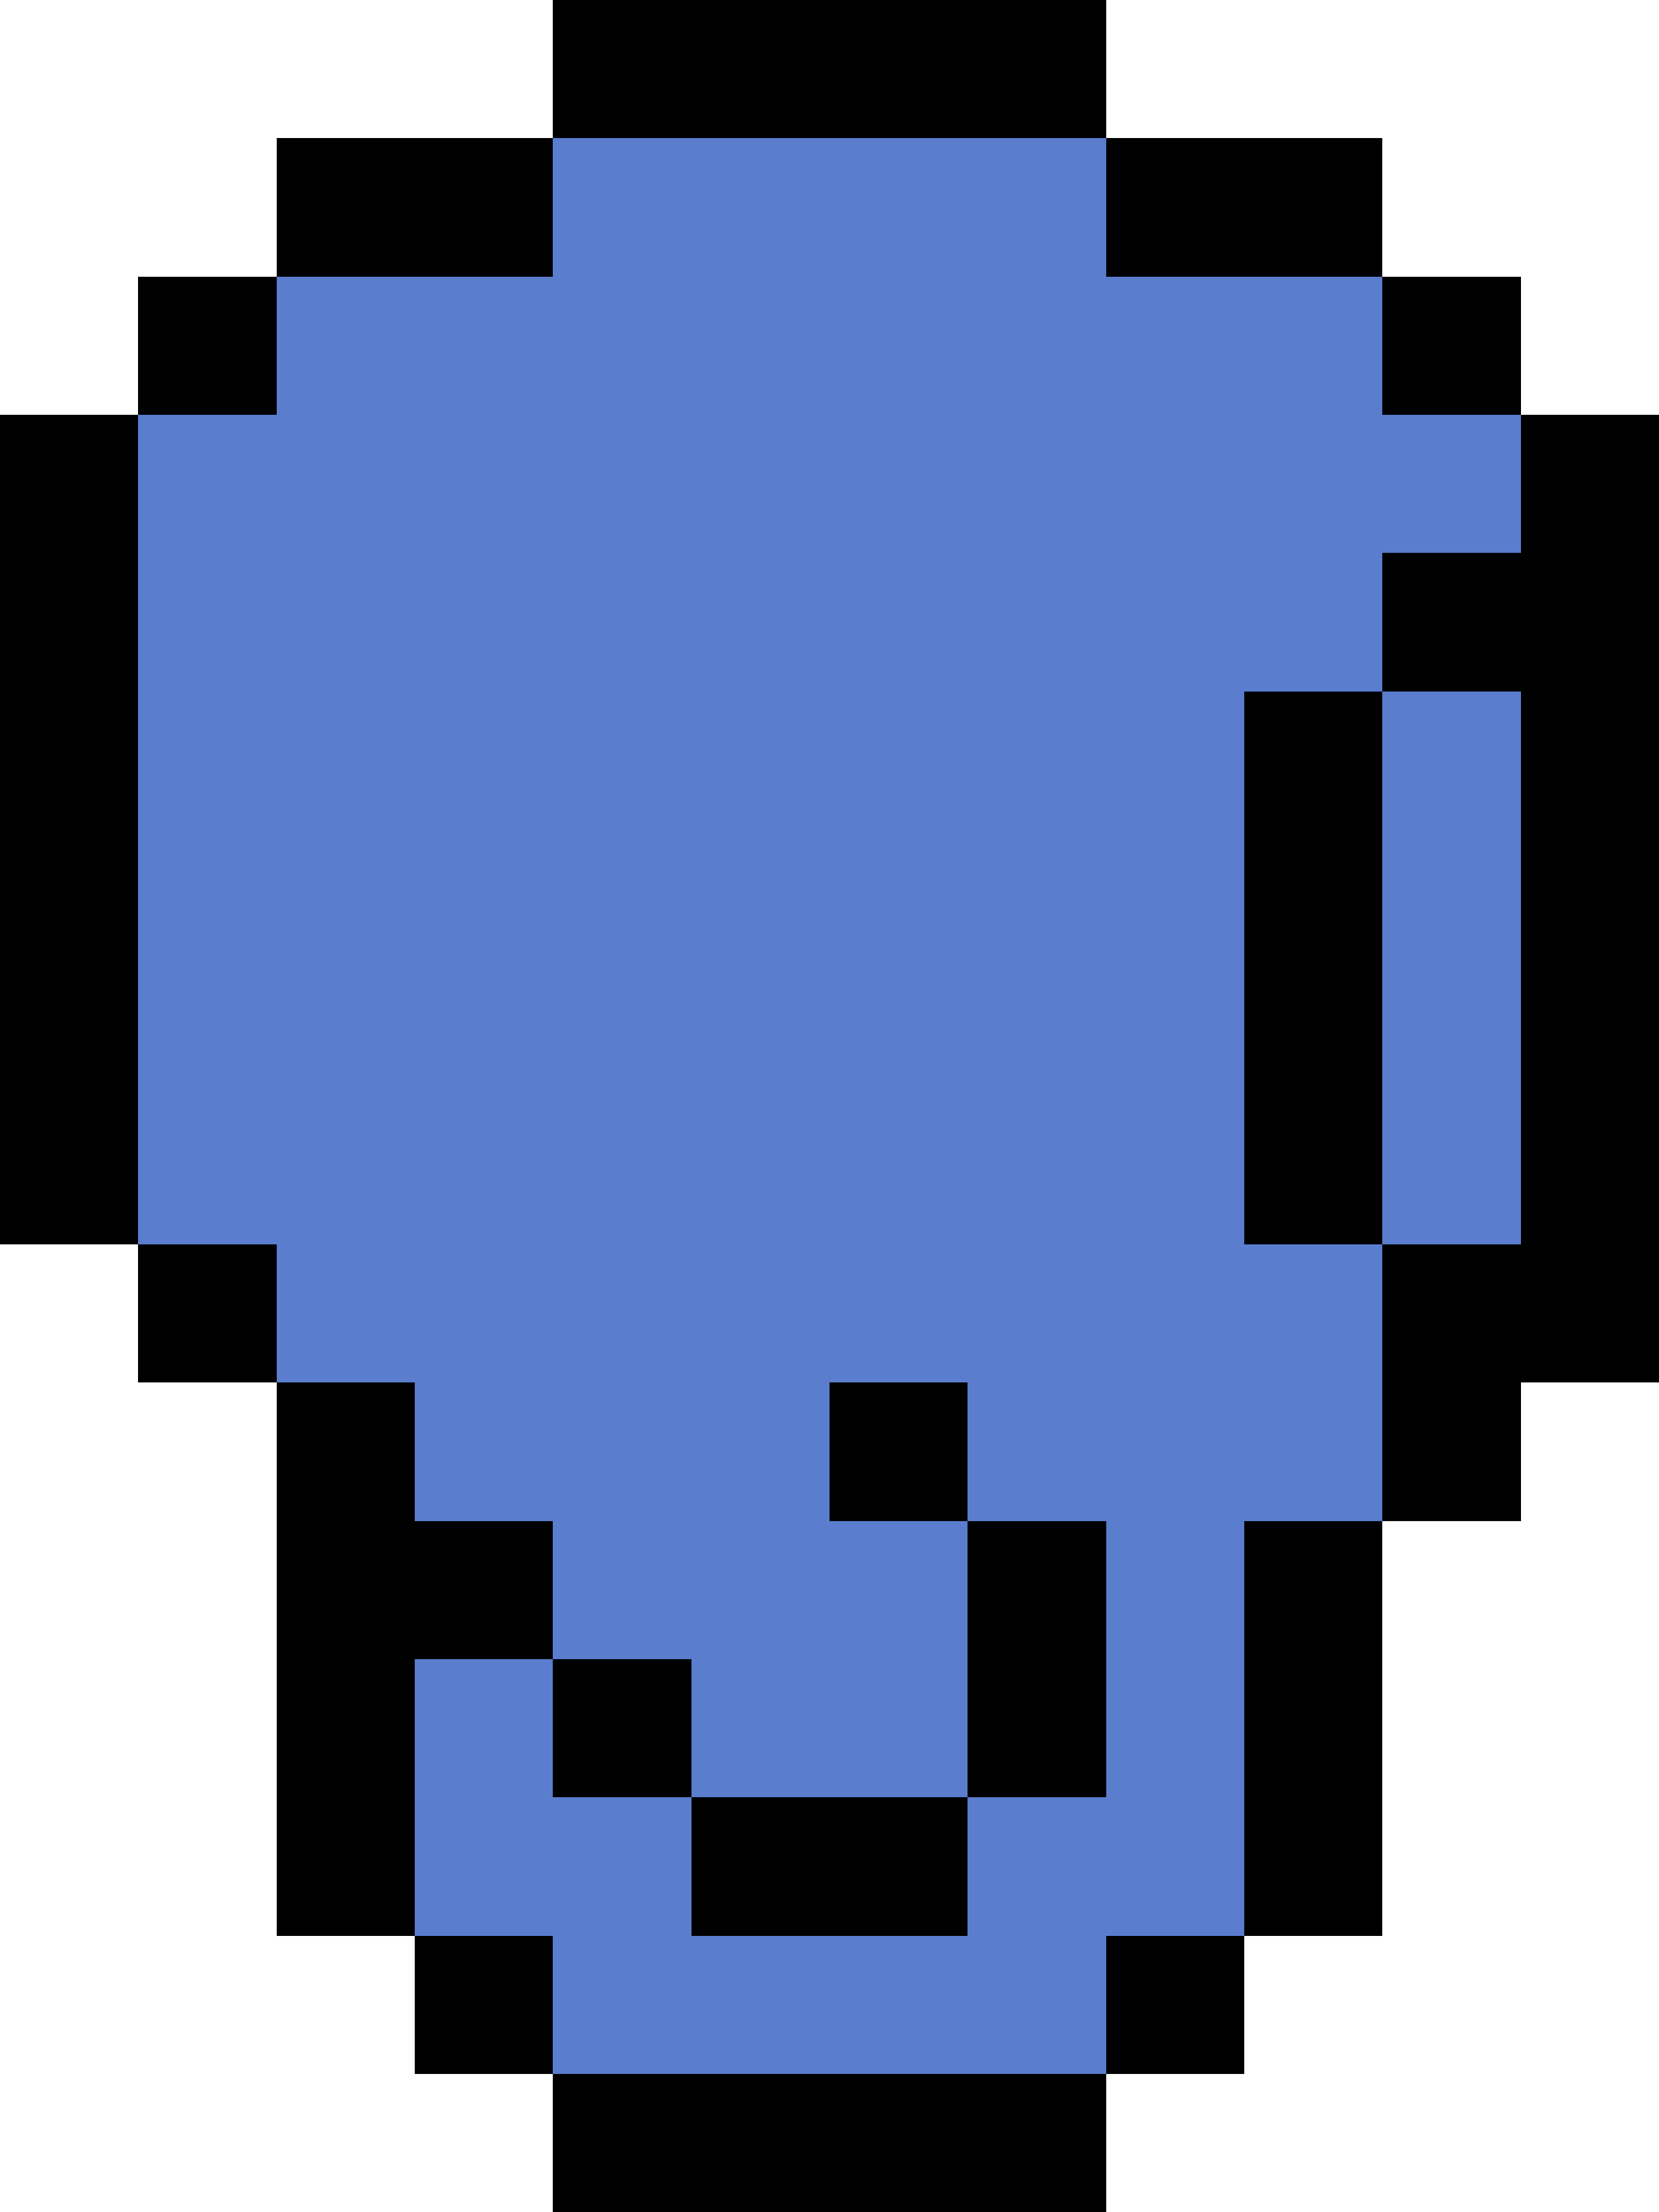 <?xml version="1.0" encoding="UTF-8" ?>
<svg version="1.1" width="24" height="32" xmlns="http://www.w3.org/2000/svg" shape-rendering="crispEdges">
<rect x="8" y="0" width="1" height="1" fill="#000000" />
<rect x="9" y="0" width="1" height="1" fill="#000000" />
<rect x="10" y="0" width="1" height="1" fill="#000000" />
<rect x="11" y="0" width="1" height="1" fill="#000000" />
<rect x="12" y="0" width="1" height="1" fill="#000000" />
<rect x="13" y="0" width="1" height="1" fill="#000000" />
<rect x="14" y="0" width="1" height="1" fill="#000000" />
<rect x="15" y="0" width="1" height="1" fill="#000000" />
<rect x="8" y="1" width="1" height="1" fill="#000000" />
<rect x="9" y="1" width="1" height="1" fill="#000000" />
<rect x="10" y="1" width="1" height="1" fill="#000000" />
<rect x="11" y="1" width="1" height="1" fill="#000000" />
<rect x="12" y="1" width="1" height="1" fill="#000000" />
<rect x="13" y="1" width="1" height="1" fill="#000000" />
<rect x="14" y="1" width="1" height="1" fill="#000000" />
<rect x="15" y="1" width="1" height="1" fill="#000000" />
<rect x="4" y="2" width="1" height="1" fill="#000000" />
<rect x="5" y="2" width="1" height="1" fill="#000000" />
<rect x="6" y="2" width="1" height="1" fill="#000000" />
<rect x="7" y="2" width="1" height="1" fill="#000000" />
<rect x="8" y="2" width="1" height="1" fill="#5A7DCE" />
<rect x="9" y="2" width="1" height="1" fill="#5A7DCE" />
<rect x="10" y="2" width="1" height="1" fill="#5A7DCE" />
<rect x="11" y="2" width="1" height="1" fill="#5A7DCE" />
<rect x="12" y="2" width="1" height="1" fill="#5A7DCE" />
<rect x="13" y="2" width="1" height="1" fill="#5A7DCE" />
<rect x="14" y="2" width="1" height="1" fill="#5A7DCE" />
<rect x="15" y="2" width="1" height="1" fill="#5A7DCE" />
<rect x="16" y="2" width="1" height="1" fill="#000000" />
<rect x="17" y="2" width="1" height="1" fill="#000000" />
<rect x="18" y="2" width="1" height="1" fill="#000000" />
<rect x="19" y="2" width="1" height="1" fill="#000000" />
<rect x="4" y="3" width="1" height="1" fill="#000000" />
<rect x="5" y="3" width="1" height="1" fill="#000000" />
<rect x="6" y="3" width="1" height="1" fill="#000000" />
<rect x="7" y="3" width="1" height="1" fill="#000000" />
<rect x="8" y="3" width="1" height="1" fill="#5A7DCE" />
<rect x="9" y="3" width="1" height="1" fill="#5A7DCE" />
<rect x="10" y="3" width="1" height="1" fill="#5A7DCE" />
<rect x="11" y="3" width="1" height="1" fill="#5A7DCE" />
<rect x="12" y="3" width="1" height="1" fill="#5A7DCE" />
<rect x="13" y="3" width="1" height="1" fill="#5A7DCE" />
<rect x="14" y="3" width="1" height="1" fill="#5A7DCE" />
<rect x="15" y="3" width="1" height="1" fill="#5A7DCE" />
<rect x="16" y="3" width="1" height="1" fill="#000000" />
<rect x="17" y="3" width="1" height="1" fill="#000000" />
<rect x="18" y="3" width="1" height="1" fill="#000000" />
<rect x="19" y="3" width="1" height="1" fill="#000000" />
<rect x="2" y="4" width="1" height="1" fill="#000000" />
<rect x="3" y="4" width="1" height="1" fill="#000000" />
<rect x="4" y="4" width="1" height="1" fill="#5A7DCE" />
<rect x="5" y="4" width="1" height="1" fill="#5A7DCE" />
<rect x="6" y="4" width="1" height="1" fill="#5A7DCE" />
<rect x="7" y="4" width="1" height="1" fill="#5A7DCE" />
<rect x="8" y="4" width="1" height="1" fill="#5A7DCE" />
<rect x="9" y="4" width="1" height="1" fill="#5A7DCE" />
<rect x="10" y="4" width="1" height="1" fill="#5A7DCE" />
<rect x="11" y="4" width="1" height="1" fill="#5A7DCE" />
<rect x="12" y="4" width="1" height="1" fill="#5A7DCE" />
<rect x="13" y="4" width="1" height="1" fill="#5A7DCE" />
<rect x="14" y="4" width="1" height="1" fill="#5A7DCE" />
<rect x="15" y="4" width="1" height="1" fill="#5A7DCE" />
<rect x="16" y="4" width="1" height="1" fill="#5A7DCE" />
<rect x="17" y="4" width="1" height="1" fill="#5A7DCE" />
<rect x="18" y="4" width="1" height="1" fill="#5A7DCE" />
<rect x="19" y="4" width="1" height="1" fill="#5A7DCE" />
<rect x="20" y="4" width="1" height="1" fill="#000000" />
<rect x="21" y="4" width="1" height="1" fill="#000000" />
<rect x="2" y="5" width="1" height="1" fill="#000000" />
<rect x="3" y="5" width="1" height="1" fill="#000000" />
<rect x="4" y="5" width="1" height="1" fill="#5A7DCE" />
<rect x="5" y="5" width="1" height="1" fill="#5A7DCE" />
<rect x="6" y="5" width="1" height="1" fill="#5A7DCE" />
<rect x="7" y="5" width="1" height="1" fill="#5A7DCE" />
<rect x="8" y="5" width="1" height="1" fill="#5A7DCE" />
<rect x="9" y="5" width="1" height="1" fill="#5A7DCE" />
<rect x="10" y="5" width="1" height="1" fill="#5A7DCE" />
<rect x="11" y="5" width="1" height="1" fill="#5A7DCE" />
<rect x="12" y="5" width="1" height="1" fill="#5A7DCE" />
<rect x="13" y="5" width="1" height="1" fill="#5A7DCE" />
<rect x="14" y="5" width="1" height="1" fill="#5A7DCE" />
<rect x="15" y="5" width="1" height="1" fill="#5A7DCE" />
<rect x="16" y="5" width="1" height="1" fill="#5A7DCE" />
<rect x="17" y="5" width="1" height="1" fill="#5A7DCE" />
<rect x="18" y="5" width="1" height="1" fill="#5A7DCE" />
<rect x="19" y="5" width="1" height="1" fill="#5A7DCE" />
<rect x="20" y="5" width="1" height="1" fill="#000000" />
<rect x="21" y="5" width="1" height="1" fill="#000000" />
<rect x="0" y="6" width="1" height="1" fill="#000000" />
<rect x="1" y="6" width="1" height="1" fill="#000000" />
<rect x="2" y="6" width="1" height="1" fill="#5A7DCE" />
<rect x="3" y="6" width="1" height="1" fill="#5A7DCE" />
<rect x="4" y="6" width="1" height="1" fill="#5A7DCE" />
<rect x="5" y="6" width="1" height="1" fill="#5A7DCE" />
<rect x="6" y="6" width="1" height="1" fill="#5A7DCE" />
<rect x="7" y="6" width="1" height="1" fill="#5A7DCE" />
<rect x="8" y="6" width="1" height="1" fill="#5A7DCE" />
<rect x="9" y="6" width="1" height="1" fill="#5A7DCE" />
<rect x="10" y="6" width="1" height="1" fill="#5A7DCE" />
<rect x="11" y="6" width="1" height="1" fill="#5A7DCE" />
<rect x="12" y="6" width="1" height="1" fill="#5A7DCE" />
<rect x="13" y="6" width="1" height="1" fill="#5A7DCE" />
<rect x="14" y="6" width="1" height="1" fill="#5A7DCE" />
<rect x="15" y="6" width="1" height="1" fill="#5A7DCE" />
<rect x="16" y="6" width="1" height="1" fill="#5A7DCE" />
<rect x="17" y="6" width="1" height="1" fill="#5A7DCE" />
<rect x="18" y="6" width="1" height="1" fill="#5A7DCE" />
<rect x="19" y="6" width="1" height="1" fill="#5A7DCE" />
<rect x="20" y="6" width="1" height="1" fill="#5A7DCE" />
<rect x="21" y="6" width="1" height="1" fill="#5A7DCE" />
<rect x="22" y="6" width="1" height="1" fill="#000000" />
<rect x="23" y="6" width="1" height="1" fill="#000000" />
<rect x="0" y="7" width="1" height="1" fill="#000000" />
<rect x="1" y="7" width="1" height="1" fill="#000000" />
<rect x="2" y="7" width="1" height="1" fill="#5A7DCE" />
<rect x="3" y="7" width="1" height="1" fill="#5A7DCE" />
<rect x="4" y="7" width="1" height="1" fill="#5A7DCE" />
<rect x="5" y="7" width="1" height="1" fill="#5A7DCE" />
<rect x="6" y="7" width="1" height="1" fill="#5A7DCE" />
<rect x="7" y="7" width="1" height="1" fill="#5A7DCE" />
<rect x="8" y="7" width="1" height="1" fill="#5A7DCE" />
<rect x="9" y="7" width="1" height="1" fill="#5A7DCE" />
<rect x="10" y="7" width="1" height="1" fill="#5A7DCE" />
<rect x="11" y="7" width="1" height="1" fill="#5A7DCE" />
<rect x="12" y="7" width="1" height="1" fill="#5A7DCE" />
<rect x="13" y="7" width="1" height="1" fill="#5A7DCE" />
<rect x="14" y="7" width="1" height="1" fill="#5A7DCE" />
<rect x="15" y="7" width="1" height="1" fill="#5A7DCE" />
<rect x="16" y="7" width="1" height="1" fill="#5A7DCE" />
<rect x="17" y="7" width="1" height="1" fill="#5A7DCE" />
<rect x="18" y="7" width="1" height="1" fill="#5A7DCE" />
<rect x="19" y="7" width="1" height="1" fill="#5A7DCE" />
<rect x="20" y="7" width="1" height="1" fill="#5A7DCE" />
<rect x="21" y="7" width="1" height="1" fill="#5A7DCE" />
<rect x="22" y="7" width="1" height="1" fill="#000000" />
<rect x="23" y="7" width="1" height="1" fill="#000000" />
<rect x="0" y="8" width="1" height="1" fill="#000000" />
<rect x="1" y="8" width="1" height="1" fill="#000000" />
<rect x="2" y="8" width="1" height="1" fill="#5A7DCE" />
<rect x="3" y="8" width="1" height="1" fill="#5A7DCE" />
<rect x="4" y="8" width="1" height="1" fill="#5A7DCE" />
<rect x="5" y="8" width="1" height="1" fill="#5A7DCE" />
<rect x="6" y="8" width="1" height="1" fill="#5A7DCE" />
<rect x="7" y="8" width="1" height="1" fill="#5A7DCE" />
<rect x="8" y="8" width="1" height="1" fill="#5A7DCE" />
<rect x="9" y="8" width="1" height="1" fill="#5A7DCE" />
<rect x="10" y="8" width="1" height="1" fill="#5A7DCE" />
<rect x="11" y="8" width="1" height="1" fill="#5A7DCE" />
<rect x="12" y="8" width="1" height="1" fill="#5A7DCE" />
<rect x="13" y="8" width="1" height="1" fill="#5A7DCE" />
<rect x="14" y="8" width="1" height="1" fill="#5A7DCE" />
<rect x="15" y="8" width="1" height="1" fill="#5A7DCE" />
<rect x="16" y="8" width="1" height="1" fill="#5A7DCE" />
<rect x="17" y="8" width="1" height="1" fill="#5A7DCE" />
<rect x="18" y="8" width="1" height="1" fill="#5A7DCE" />
<rect x="19" y="8" width="1" height="1" fill="#5A7DCE" />
<rect x="20" y="8" width="1" height="1" fill="#000000" />
<rect x="21" y="8" width="1" height="1" fill="#000000" />
<rect x="22" y="8" width="1" height="1" fill="#000000" />
<rect x="23" y="8" width="1" height="1" fill="#000000" />
<rect x="0" y="9" width="1" height="1" fill="#000000" />
<rect x="1" y="9" width="1" height="1" fill="#000000" />
<rect x="2" y="9" width="1" height="1" fill="#5A7DCE" />
<rect x="3" y="9" width="1" height="1" fill="#5A7DCE" />
<rect x="4" y="9" width="1" height="1" fill="#5A7DCE" />
<rect x="5" y="9" width="1" height="1" fill="#5A7DCE" />
<rect x="6" y="9" width="1" height="1" fill="#5A7DCE" />
<rect x="7" y="9" width="1" height="1" fill="#5A7DCE" />
<rect x="8" y="9" width="1" height="1" fill="#5A7DCE" />
<rect x="9" y="9" width="1" height="1" fill="#5A7DCE" />
<rect x="10" y="9" width="1" height="1" fill="#5A7DCE" />
<rect x="11" y="9" width="1" height="1" fill="#5A7DCE" />
<rect x="12" y="9" width="1" height="1" fill="#5A7DCE" />
<rect x="13" y="9" width="1" height="1" fill="#5A7DCE" />
<rect x="14" y="9" width="1" height="1" fill="#5A7DCE" />
<rect x="15" y="9" width="1" height="1" fill="#5A7DCE" />
<rect x="16" y="9" width="1" height="1" fill="#5A7DCE" />
<rect x="17" y="9" width="1" height="1" fill="#5A7DCE" />
<rect x="18" y="9" width="1" height="1" fill="#5A7DCE" />
<rect x="19" y="9" width="1" height="1" fill="#5A7DCE" />
<rect x="20" y="9" width="1" height="1" fill="#000000" />
<rect x="21" y="9" width="1" height="1" fill="#000000" />
<rect x="22" y="9" width="1" height="1" fill="#000000" />
<rect x="23" y="9" width="1" height="1" fill="#000000" />
<rect x="0" y="10" width="1" height="1" fill="#000000" />
<rect x="1" y="10" width="1" height="1" fill="#000000" />
<rect x="2" y="10" width="1" height="1" fill="#5A7DCE" />
<rect x="3" y="10" width="1" height="1" fill="#5A7DCE" />
<rect x="4" y="10" width="1" height="1" fill="#5A7DCE" />
<rect x="5" y="10" width="1" height="1" fill="#5A7DCE" />
<rect x="6" y="10" width="1" height="1" fill="#5A7DCE" />
<rect x="7" y="10" width="1" height="1" fill="#5A7DCE" />
<rect x="8" y="10" width="1" height="1" fill="#5A7DCE" />
<rect x="9" y="10" width="1" height="1" fill="#5A7DCE" />
<rect x="10" y="10" width="1" height="1" fill="#5A7DCE" />
<rect x="11" y="10" width="1" height="1" fill="#5A7DCE" />
<rect x="12" y="10" width="1" height="1" fill="#5A7DCE" />
<rect x="13" y="10" width="1" height="1" fill="#5A7DCE" />
<rect x="14" y="10" width="1" height="1" fill="#5A7DCE" />
<rect x="15" y="10" width="1" height="1" fill="#5A7DCE" />
<rect x="16" y="10" width="1" height="1" fill="#5A7DCE" />
<rect x="17" y="10" width="1" height="1" fill="#5A7DCE" />
<rect x="18" y="10" width="1" height="1" fill="#000000" />
<rect x="19" y="10" width="1" height="1" fill="#000000" />
<rect x="20" y="10" width="1" height="1" fill="#5A7DCE" />
<rect x="21" y="10" width="1" height="1" fill="#5A7DCE" />
<rect x="22" y="10" width="1" height="1" fill="#000000" />
<rect x="23" y="10" width="1" height="1" fill="#000000" />
<rect x="0" y="11" width="1" height="1" fill="#000000" />
<rect x="1" y="11" width="1" height="1" fill="#000000" />
<rect x="2" y="11" width="1" height="1" fill="#5A7DCE" />
<rect x="3" y="11" width="1" height="1" fill="#5A7DCE" />
<rect x="4" y="11" width="1" height="1" fill="#5A7DCE" />
<rect x="5" y="11" width="1" height="1" fill="#5A7DCE" />
<rect x="6" y="11" width="1" height="1" fill="#5A7DCE" />
<rect x="7" y="11" width="1" height="1" fill="#5A7DCE" />
<rect x="8" y="11" width="1" height="1" fill="#5A7DCE" />
<rect x="9" y="11" width="1" height="1" fill="#5A7DCE" />
<rect x="10" y="11" width="1" height="1" fill="#5A7DCE" />
<rect x="11" y="11" width="1" height="1" fill="#5A7DCE" />
<rect x="12" y="11" width="1" height="1" fill="#5A7DCE" />
<rect x="13" y="11" width="1" height="1" fill="#5A7DCE" />
<rect x="14" y="11" width="1" height="1" fill="#5A7DCE" />
<rect x="15" y="11" width="1" height="1" fill="#5A7DCE" />
<rect x="16" y="11" width="1" height="1" fill="#5A7DCE" />
<rect x="17" y="11" width="1" height="1" fill="#5A7DCE" />
<rect x="18" y="11" width="1" height="1" fill="#000000" />
<rect x="19" y="11" width="1" height="1" fill="#000000" />
<rect x="20" y="11" width="1" height="1" fill="#5A7DCE" />
<rect x="21" y="11" width="1" height="1" fill="#5A7DCE" />
<rect x="22" y="11" width="1" height="1" fill="#000000" />
<rect x="23" y="11" width="1" height="1" fill="#000000" />
<rect x="0" y="12" width="1" height="1" fill="#000000" />
<rect x="1" y="12" width="1" height="1" fill="#000000" />
<rect x="2" y="12" width="1" height="1" fill="#5A7DCE" />
<rect x="3" y="12" width="1" height="1" fill="#5A7DCE" />
<rect x="4" y="12" width="1" height="1" fill="#5A7DCE" />
<rect x="5" y="12" width="1" height="1" fill="#5A7DCE" />
<rect x="6" y="12" width="1" height="1" fill="#5A7DCE" />
<rect x="7" y="12" width="1" height="1" fill="#5A7DCE" />
<rect x="8" y="12" width="1" height="1" fill="#5A7DCE" />
<rect x="9" y="12" width="1" height="1" fill="#5A7DCE" />
<rect x="10" y="12" width="1" height="1" fill="#5A7DCE" />
<rect x="11" y="12" width="1" height="1" fill="#5A7DCE" />
<rect x="12" y="12" width="1" height="1" fill="#5A7DCE" />
<rect x="13" y="12" width="1" height="1" fill="#5A7DCE" />
<rect x="14" y="12" width="1" height="1" fill="#5A7DCE" />
<rect x="15" y="12" width="1" height="1" fill="#5A7DCE" />
<rect x="16" y="12" width="1" height="1" fill="#5A7DCE" />
<rect x="17" y="12" width="1" height="1" fill="#5A7DCE" />
<rect x="18" y="12" width="1" height="1" fill="#000000" />
<rect x="19" y="12" width="1" height="1" fill="#000000" />
<rect x="20" y="12" width="1" height="1" fill="#5A7DCE" />
<rect x="21" y="12" width="1" height="1" fill="#5A7DCE" />
<rect x="22" y="12" width="1" height="1" fill="#000000" />
<rect x="23" y="12" width="1" height="1" fill="#000000" />
<rect x="0" y="13" width="1" height="1" fill="#000000" />
<rect x="1" y="13" width="1" height="1" fill="#000000" />
<rect x="2" y="13" width="1" height="1" fill="#5A7DCE" />
<rect x="3" y="13" width="1" height="1" fill="#5A7DCE" />
<rect x="4" y="13" width="1" height="1" fill="#5A7DCE" />
<rect x="5" y="13" width="1" height="1" fill="#5A7DCE" />
<rect x="6" y="13" width="1" height="1" fill="#5A7DCE" />
<rect x="7" y="13" width="1" height="1" fill="#5A7DCE" />
<rect x="8" y="13" width="1" height="1" fill="#5A7DCE" />
<rect x="9" y="13" width="1" height="1" fill="#5A7DCE" />
<rect x="10" y="13" width="1" height="1" fill="#5A7DCE" />
<rect x="11" y="13" width="1" height="1" fill="#5A7DCE" />
<rect x="12" y="13" width="1" height="1" fill="#5A7DCE" />
<rect x="13" y="13" width="1" height="1" fill="#5A7DCE" />
<rect x="14" y="13" width="1" height="1" fill="#5A7DCE" />
<rect x="15" y="13" width="1" height="1" fill="#5A7DCE" />
<rect x="16" y="13" width="1" height="1" fill="#5A7DCE" />
<rect x="17" y="13" width="1" height="1" fill="#5A7DCE" />
<rect x="18" y="13" width="1" height="1" fill="#000000" />
<rect x="19" y="13" width="1" height="1" fill="#000000" />
<rect x="20" y="13" width="1" height="1" fill="#5A7DCE" />
<rect x="21" y="13" width="1" height="1" fill="#5A7DCE" />
<rect x="22" y="13" width="1" height="1" fill="#000000" />
<rect x="23" y="13" width="1" height="1" fill="#000000" />
<rect x="0" y="14" width="1" height="1" fill="#000000" />
<rect x="1" y="14" width="1" height="1" fill="#000000" />
<rect x="2" y="14" width="1" height="1" fill="#5A7DCE" />
<rect x="3" y="14" width="1" height="1" fill="#5A7DCE" />
<rect x="4" y="14" width="1" height="1" fill="#5A7DCE" />
<rect x="5" y="14" width="1" height="1" fill="#5A7DCE" />
<rect x="6" y="14" width="1" height="1" fill="#5A7DCE" />
<rect x="7" y="14" width="1" height="1" fill="#5A7DCE" />
<rect x="8" y="14" width="1" height="1" fill="#5A7DCE" />
<rect x="9" y="14" width="1" height="1" fill="#5A7DCE" />
<rect x="10" y="14" width="1" height="1" fill="#5A7DCE" />
<rect x="11" y="14" width="1" height="1" fill="#5A7DCE" />
<rect x="12" y="14" width="1" height="1" fill="#5A7DCE" />
<rect x="13" y="14" width="1" height="1" fill="#5A7DCE" />
<rect x="14" y="14" width="1" height="1" fill="#5A7DCE" />
<rect x="15" y="14" width="1" height="1" fill="#5A7DCE" />
<rect x="16" y="14" width="1" height="1" fill="#5A7DCE" />
<rect x="17" y="14" width="1" height="1" fill="#5A7DCE" />
<rect x="18" y="14" width="1" height="1" fill="#000000" />
<rect x="19" y="14" width="1" height="1" fill="#000000" />
<rect x="20" y="14" width="1" height="1" fill="#5A7DCE" />
<rect x="21" y="14" width="1" height="1" fill="#5A7DCE" />
<rect x="22" y="14" width="1" height="1" fill="#000000" />
<rect x="23" y="14" width="1" height="1" fill="#000000" />
<rect x="0" y="15" width="1" height="1" fill="#000000" />
<rect x="1" y="15" width="1" height="1" fill="#000000" />
<rect x="2" y="15" width="1" height="1" fill="#5A7DCE" />
<rect x="3" y="15" width="1" height="1" fill="#5A7DCE" />
<rect x="4" y="15" width="1" height="1" fill="#5A7DCE" />
<rect x="5" y="15" width="1" height="1" fill="#5A7DCE" />
<rect x="6" y="15" width="1" height="1" fill="#5A7DCE" />
<rect x="7" y="15" width="1" height="1" fill="#5A7DCE" />
<rect x="8" y="15" width="1" height="1" fill="#5A7DCE" />
<rect x="9" y="15" width="1" height="1" fill="#5A7DCE" />
<rect x="10" y="15" width="1" height="1" fill="#5A7DCE" />
<rect x="11" y="15" width="1" height="1" fill="#5A7DCE" />
<rect x="12" y="15" width="1" height="1" fill="#5A7DCE" />
<rect x="13" y="15" width="1" height="1" fill="#5A7DCE" />
<rect x="14" y="15" width="1" height="1" fill="#5A7DCE" />
<rect x="15" y="15" width="1" height="1" fill="#5A7DCE" />
<rect x="16" y="15" width="1" height="1" fill="#5A7DCE" />
<rect x="17" y="15" width="1" height="1" fill="#5A7DCE" />
<rect x="18" y="15" width="1" height="1" fill="#000000" />
<rect x="19" y="15" width="1" height="1" fill="#000000" />
<rect x="20" y="15" width="1" height="1" fill="#5A7DCE" />
<rect x="21" y="15" width="1" height="1" fill="#5A7DCE" />
<rect x="22" y="15" width="1" height="1" fill="#000000" />
<rect x="23" y="15" width="1" height="1" fill="#000000" />
<rect x="0" y="16" width="1" height="1" fill="#000000" />
<rect x="1" y="16" width="1" height="1" fill="#000000" />
<rect x="2" y="16" width="1" height="1" fill="#5A7DCE" />
<rect x="3" y="16" width="1" height="1" fill="#5A7DCE" />
<rect x="4" y="16" width="1" height="1" fill="#5A7DCE" />
<rect x="5" y="16" width="1" height="1" fill="#5A7DCE" />
<rect x="6" y="16" width="1" height="1" fill="#5A7DCE" />
<rect x="7" y="16" width="1" height="1" fill="#5A7DCE" />
<rect x="8" y="16" width="1" height="1" fill="#5A7DCE" />
<rect x="9" y="16" width="1" height="1" fill="#5A7DCE" />
<rect x="10" y="16" width="1" height="1" fill="#5A7DCE" />
<rect x="11" y="16" width="1" height="1" fill="#5A7DCE" />
<rect x="12" y="16" width="1" height="1" fill="#5A7DCE" />
<rect x="13" y="16" width="1" height="1" fill="#5A7DCE" />
<rect x="14" y="16" width="1" height="1" fill="#5A7DCE" />
<rect x="15" y="16" width="1" height="1" fill="#5A7DCE" />
<rect x="16" y="16" width="1" height="1" fill="#5A7DCE" />
<rect x="17" y="16" width="1" height="1" fill="#5A7DCE" />
<rect x="18" y="16" width="1" height="1" fill="#000000" />
<rect x="19" y="16" width="1" height="1" fill="#000000" />
<rect x="20" y="16" width="1" height="1" fill="#5A7DCE" />
<rect x="21" y="16" width="1" height="1" fill="#5A7DCE" />
<rect x="22" y="16" width="1" height="1" fill="#000000" />
<rect x="23" y="16" width="1" height="1" fill="#000000" />
<rect x="0" y="17" width="1" height="1" fill="#000000" />
<rect x="1" y="17" width="1" height="1" fill="#000000" />
<rect x="2" y="17" width="1" height="1" fill="#5A7DCE" />
<rect x="3" y="17" width="1" height="1" fill="#5A7DCE" />
<rect x="4" y="17" width="1" height="1" fill="#5A7DCE" />
<rect x="5" y="17" width="1" height="1" fill="#5A7DCE" />
<rect x="6" y="17" width="1" height="1" fill="#5A7DCE" />
<rect x="7" y="17" width="1" height="1" fill="#5A7DCE" />
<rect x="8" y="17" width="1" height="1" fill="#5A7DCE" />
<rect x="9" y="17" width="1" height="1" fill="#5A7DCE" />
<rect x="10" y="17" width="1" height="1" fill="#5A7DCE" />
<rect x="11" y="17" width="1" height="1" fill="#5A7DCE" />
<rect x="12" y="17" width="1" height="1" fill="#5A7DCE" />
<rect x="13" y="17" width="1" height="1" fill="#5A7DCE" />
<rect x="14" y="17" width="1" height="1" fill="#5A7DCE" />
<rect x="15" y="17" width="1" height="1" fill="#5A7DCE" />
<rect x="16" y="17" width="1" height="1" fill="#5A7DCE" />
<rect x="17" y="17" width="1" height="1" fill="#5A7DCE" />
<rect x="18" y="17" width="1" height="1" fill="#000000" />
<rect x="19" y="17" width="1" height="1" fill="#000000" />
<rect x="20" y="17" width="1" height="1" fill="#5A7DCE" />
<rect x="21" y="17" width="1" height="1" fill="#5A7DCE" />
<rect x="22" y="17" width="1" height="1" fill="#000000" />
<rect x="23" y="17" width="1" height="1" fill="#000000" />
<rect x="2" y="18" width="1" height="1" fill="#000000" />
<rect x="3" y="18" width="1" height="1" fill="#000000" />
<rect x="4" y="18" width="1" height="1" fill="#5A7DCE" />
<rect x="5" y="18" width="1" height="1" fill="#5A7DCE" />
<rect x="6" y="18" width="1" height="1" fill="#5A7DCE" />
<rect x="7" y="18" width="1" height="1" fill="#5A7DCE" />
<rect x="8" y="18" width="1" height="1" fill="#5A7DCE" />
<rect x="9" y="18" width="1" height="1" fill="#5A7DCE" />
<rect x="10" y="18" width="1" height="1" fill="#5A7DCE" />
<rect x="11" y="18" width="1" height="1" fill="#5A7DCE" />
<rect x="12" y="18" width="1" height="1" fill="#5A7DCE" />
<rect x="13" y="18" width="1" height="1" fill="#5A7DCE" />
<rect x="14" y="18" width="1" height="1" fill="#5A7DCE" />
<rect x="15" y="18" width="1" height="1" fill="#5A7DCE" />
<rect x="16" y="18" width="1" height="1" fill="#5A7DCE" />
<rect x="17" y="18" width="1" height="1" fill="#5A7DCE" />
<rect x="18" y="18" width="1" height="1" fill="#5A7DCE" />
<rect x="19" y="18" width="1" height="1" fill="#5A7DCE" />
<rect x="20" y="18" width="1" height="1" fill="#000000" />
<rect x="21" y="18" width="1" height="1" fill="#000000" />
<rect x="22" y="18" width="1" height="1" fill="#000000" />
<rect x="23" y="18" width="1" height="1" fill="#000000" />
<rect x="2" y="19" width="1" height="1" fill="#000000" />
<rect x="3" y="19" width="1" height="1" fill="#000000" />
<rect x="4" y="19" width="1" height="1" fill="#5A7DCE" />
<rect x="5" y="19" width="1" height="1" fill="#5A7DCE" />
<rect x="6" y="19" width="1" height="1" fill="#5A7DCE" />
<rect x="7" y="19" width="1" height="1" fill="#5A7DCE" />
<rect x="8" y="19" width="1" height="1" fill="#5A7DCE" />
<rect x="9" y="19" width="1" height="1" fill="#5A7DCE" />
<rect x="10" y="19" width="1" height="1" fill="#5A7DCE" />
<rect x="11" y="19" width="1" height="1" fill="#5A7DCE" />
<rect x="12" y="19" width="1" height="1" fill="#5A7DCE" />
<rect x="13" y="19" width="1" height="1" fill="#5A7DCE" />
<rect x="14" y="19" width="1" height="1" fill="#5A7DCE" />
<rect x="15" y="19" width="1" height="1" fill="#5A7DCE" />
<rect x="16" y="19" width="1" height="1" fill="#5A7DCE" />
<rect x="17" y="19" width="1" height="1" fill="#5A7DCE" />
<rect x="18" y="19" width="1" height="1" fill="#5A7DCE" />
<rect x="19" y="19" width="1" height="1" fill="#5A7DCE" />
<rect x="20" y="19" width="1" height="1" fill="#000000" />
<rect x="21" y="19" width="1" height="1" fill="#000000" />
<rect x="22" y="19" width="1" height="1" fill="#000000" />
<rect x="23" y="19" width="1" height="1" fill="#000000" />
<rect x="4" y="20" width="1" height="1" fill="#000000" />
<rect x="5" y="20" width="1" height="1" fill="#000000" />
<rect x="6" y="20" width="1" height="1" fill="#5A7DCE" />
<rect x="7" y="20" width="1" height="1" fill="#5A7DCE" />
<rect x="8" y="20" width="1" height="1" fill="#5A7DCE" />
<rect x="9" y="20" width="1" height="1" fill="#5A7DCE" />
<rect x="10" y="20" width="1" height="1" fill="#5A7DCE" />
<rect x="11" y="20" width="1" height="1" fill="#5A7DCE" />
<rect x="12" y="20" width="1" height="1" fill="#000000" />
<rect x="13" y="20" width="1" height="1" fill="#000000" />
<rect x="14" y="20" width="1" height="1" fill="#5A7DCE" />
<rect x="15" y="20" width="1" height="1" fill="#5A7DCE" />
<rect x="16" y="20" width="1" height="1" fill="#5A7DCE" />
<rect x="17" y="20" width="1" height="1" fill="#5A7DCE" />
<rect x="18" y="20" width="1" height="1" fill="#5A7DCE" />
<rect x="19" y="20" width="1" height="1" fill="#5A7DCE" />
<rect x="20" y="20" width="1" height="1" fill="#000000" />
<rect x="21" y="20" width="1" height="1" fill="#000000" />
<rect x="4" y="21" width="1" height="1" fill="#000000" />
<rect x="5" y="21" width="1" height="1" fill="#000000" />
<rect x="6" y="21" width="1" height="1" fill="#5A7DCE" />
<rect x="7" y="21" width="1" height="1" fill="#5A7DCE" />
<rect x="8" y="21" width="1" height="1" fill="#5A7DCE" />
<rect x="9" y="21" width="1" height="1" fill="#5A7DCE" />
<rect x="10" y="21" width="1" height="1" fill="#5A7DCE" />
<rect x="11" y="21" width="1" height="1" fill="#5A7DCE" />
<rect x="12" y="21" width="1" height="1" fill="#000000" />
<rect x="13" y="21" width="1" height="1" fill="#000000" />
<rect x="14" y="21" width="1" height="1" fill="#5A7DCE" />
<rect x="15" y="21" width="1" height="1" fill="#5A7DCE" />
<rect x="16" y="21" width="1" height="1" fill="#5A7DCE" />
<rect x="17" y="21" width="1" height="1" fill="#5A7DCE" />
<rect x="18" y="21" width="1" height="1" fill="#5A7DCE" />
<rect x="19" y="21" width="1" height="1" fill="#5A7DCE" />
<rect x="20" y="21" width="1" height="1" fill="#000000" />
<rect x="21" y="21" width="1" height="1" fill="#000000" />
<rect x="4" y="22" width="1" height="1" fill="#000000" />
<rect x="5" y="22" width="1" height="1" fill="#000000" />
<rect x="6" y="22" width="1" height="1" fill="#000000" />
<rect x="7" y="22" width="1" height="1" fill="#000000" />
<rect x="8" y="22" width="1" height="1" fill="#5A7DCE" />
<rect x="9" y="22" width="1" height="1" fill="#5A7DCE" />
<rect x="10" y="22" width="1" height="1" fill="#5A7DCE" />
<rect x="11" y="22" width="1" height="1" fill="#5A7DCE" />
<rect x="12" y="22" width="1" height="1" fill="#5A7DCE" />
<rect x="13" y="22" width="1" height="1" fill="#5A7DCE" />
<rect x="14" y="22" width="1" height="1" fill="#000000" />
<rect x="15" y="22" width="1" height="1" fill="#000000" />
<rect x="16" y="22" width="1" height="1" fill="#5A7DCE" />
<rect x="17" y="22" width="1" height="1" fill="#5A7DCE" />
<rect x="18" y="22" width="1" height="1" fill="#000000" />
<rect x="19" y="22" width="1" height="1" fill="#000000" />
<rect x="4" y="23" width="1" height="1" fill="#000000" />
<rect x="5" y="23" width="1" height="1" fill="#000000" />
<rect x="6" y="23" width="1" height="1" fill="#000000" />
<rect x="7" y="23" width="1" height="1" fill="#000000" />
<rect x="8" y="23" width="1" height="1" fill="#5A7DCE" />
<rect x="9" y="23" width="1" height="1" fill="#5A7DCE" />
<rect x="10" y="23" width="1" height="1" fill="#5A7DCE" />
<rect x="11" y="23" width="1" height="1" fill="#5A7DCE" />
<rect x="12" y="23" width="1" height="1" fill="#5A7DCE" />
<rect x="13" y="23" width="1" height="1" fill="#5A7DCE" />
<rect x="14" y="23" width="1" height="1" fill="#000000" />
<rect x="15" y="23" width="1" height="1" fill="#000000" />
<rect x="16" y="23" width="1" height="1" fill="#5A7DCE" />
<rect x="17" y="23" width="1" height="1" fill="#5A7DCE" />
<rect x="18" y="23" width="1" height="1" fill="#000000" />
<rect x="19" y="23" width="1" height="1" fill="#000000" />
<rect x="4" y="24" width="1" height="1" fill="#000000" />
<rect x="5" y="24" width="1" height="1" fill="#000000" />
<rect x="6" y="24" width="1" height="1" fill="#5A7DCE" />
<rect x="7" y="24" width="1" height="1" fill="#5A7DCE" />
<rect x="8" y="24" width="1" height="1" fill="#000000" />
<rect x="9" y="24" width="1" height="1" fill="#000000" />
<rect x="10" y="24" width="1" height="1" fill="#5A7DCE" />
<rect x="11" y="24" width="1" height="1" fill="#5A7DCE" />
<rect x="12" y="24" width="1" height="1" fill="#5A7DCE" />
<rect x="13" y="24" width="1" height="1" fill="#5A7DCE" />
<rect x="14" y="24" width="1" height="1" fill="#000000" />
<rect x="15" y="24" width="1" height="1" fill="#000000" />
<rect x="16" y="24" width="1" height="1" fill="#5A7DCE" />
<rect x="17" y="24" width="1" height="1" fill="#5A7DCE" />
<rect x="18" y="24" width="1" height="1" fill="#000000" />
<rect x="19" y="24" width="1" height="1" fill="#000000" />
<rect x="4" y="25" width="1" height="1" fill="#000000" />
<rect x="5" y="25" width="1" height="1" fill="#000000" />
<rect x="6" y="25" width="1" height="1" fill="#5A7DCE" />
<rect x="7" y="25" width="1" height="1" fill="#5A7DCE" />
<rect x="8" y="25" width="1" height="1" fill="#000000" />
<rect x="9" y="25" width="1" height="1" fill="#000000" />
<rect x="10" y="25" width="1" height="1" fill="#5A7DCE" />
<rect x="11" y="25" width="1" height="1" fill="#5A7DCE" />
<rect x="12" y="25" width="1" height="1" fill="#5A7DCE" />
<rect x="13" y="25" width="1" height="1" fill="#5A7DCE" />
<rect x="14" y="25" width="1" height="1" fill="#000000" />
<rect x="15" y="25" width="1" height="1" fill="#000000" />
<rect x="16" y="25" width="1" height="1" fill="#5A7DCE" />
<rect x="17" y="25" width="1" height="1" fill="#5A7DCE" />
<rect x="18" y="25" width="1" height="1" fill="#000000" />
<rect x="19" y="25" width="1" height="1" fill="#000000" />
<rect x="4" y="26" width="1" height="1" fill="#000000" />
<rect x="5" y="26" width="1" height="1" fill="#000000" />
<rect x="6" y="26" width="1" height="1" fill="#5A7DCE" />
<rect x="7" y="26" width="1" height="1" fill="#5A7DCE" />
<rect x="8" y="26" width="1" height="1" fill="#5A7DCE" />
<rect x="9" y="26" width="1" height="1" fill="#5A7DCE" />
<rect x="10" y="26" width="1" height="1" fill="#000000" />
<rect x="11" y="26" width="1" height="1" fill="#000000" />
<rect x="12" y="26" width="1" height="1" fill="#000000" />
<rect x="13" y="26" width="1" height="1" fill="#000000" />
<rect x="14" y="26" width="1" height="1" fill="#5A7DCE" />
<rect x="15" y="26" width="1" height="1" fill="#5A7DCE" />
<rect x="16" y="26" width="1" height="1" fill="#5A7DCE" />
<rect x="17" y="26" width="1" height="1" fill="#5A7DCE" />
<rect x="18" y="26" width="1" height="1" fill="#000000" />
<rect x="19" y="26" width="1" height="1" fill="#000000" />
<rect x="4" y="27" width="1" height="1" fill="#000000" />
<rect x="5" y="27" width="1" height="1" fill="#000000" />
<rect x="6" y="27" width="1" height="1" fill="#5A7DCE" />
<rect x="7" y="27" width="1" height="1" fill="#5A7DCE" />
<rect x="8" y="27" width="1" height="1" fill="#5A7DCE" />
<rect x="9" y="27" width="1" height="1" fill="#5A7DCE" />
<rect x="10" y="27" width="1" height="1" fill="#000000" />
<rect x="11" y="27" width="1" height="1" fill="#000000" />
<rect x="12" y="27" width="1" height="1" fill="#000000" />
<rect x="13" y="27" width="1" height="1" fill="#000000" />
<rect x="14" y="27" width="1" height="1" fill="#5A7DCE" />
<rect x="15" y="27" width="1" height="1" fill="#5A7DCE" />
<rect x="16" y="27" width="1" height="1" fill="#5A7DCE" />
<rect x="17" y="27" width="1" height="1" fill="#5A7DCE" />
<rect x="18" y="27" width="1" height="1" fill="#000000" />
<rect x="19" y="27" width="1" height="1" fill="#000000" />
<rect x="6" y="28" width="1" height="1" fill="#000000" />
<rect x="7" y="28" width="1" height="1" fill="#000000" />
<rect x="8" y="28" width="1" height="1" fill="#5A7DCE" />
<rect x="9" y="28" width="1" height="1" fill="#5A7DCE" />
<rect x="10" y="28" width="1" height="1" fill="#5A7DCE" />
<rect x="11" y="28" width="1" height="1" fill="#5A7DCE" />
<rect x="12" y="28" width="1" height="1" fill="#5A7DCE" />
<rect x="13" y="28" width="1" height="1" fill="#5A7DCE" />
<rect x="14" y="28" width="1" height="1" fill="#5A7DCE" />
<rect x="15" y="28" width="1" height="1" fill="#5A7DCE" />
<rect x="16" y="28" width="1" height="1" fill="#000000" />
<rect x="17" y="28" width="1" height="1" fill="#000000" />
<rect x="6" y="29" width="1" height="1" fill="#000000" />
<rect x="7" y="29" width="1" height="1" fill="#000000" />
<rect x="8" y="29" width="1" height="1" fill="#5A7DCE" />
<rect x="9" y="29" width="1" height="1" fill="#5A7DCE" />
<rect x="10" y="29" width="1" height="1" fill="#5A7DCE" />
<rect x="11" y="29" width="1" height="1" fill="#5A7DCE" />
<rect x="12" y="29" width="1" height="1" fill="#5A7DCE" />
<rect x="13" y="29" width="1" height="1" fill="#5A7DCE" />
<rect x="14" y="29" width="1" height="1" fill="#5A7DCE" />
<rect x="15" y="29" width="1" height="1" fill="#5A7DCE" />
<rect x="16" y="29" width="1" height="1" fill="#000000" />
<rect x="17" y="29" width="1" height="1" fill="#000000" />
<rect x="8" y="30" width="1" height="1" fill="#000000" />
<rect x="9" y="30" width="1" height="1" fill="#000000" />
<rect x="10" y="30" width="1" height="1" fill="#000000" />
<rect x="11" y="30" width="1" height="1" fill="#000000" />
<rect x="12" y="30" width="1" height="1" fill="#000000" />
<rect x="13" y="30" width="1" height="1" fill="#000000" />
<rect x="14" y="30" width="1" height="1" fill="#000000" />
<rect x="15" y="30" width="1" height="1" fill="#000000" />
<rect x="8" y="31" width="1" height="1" fill="#000000" />
<rect x="9" y="31" width="1" height="1" fill="#000000" />
<rect x="10" y="31" width="1" height="1" fill="#000000" />
<rect x="11" y="31" width="1" height="1" fill="#000000" />
<rect x="12" y="31" width="1" height="1" fill="#000000" />
<rect x="13" y="31" width="1" height="1" fill="#000000" />
<rect x="14" y="31" width="1" height="1" fill="#000000" />
<rect x="15" y="31" width="1" height="1" fill="#000000" />
</svg>